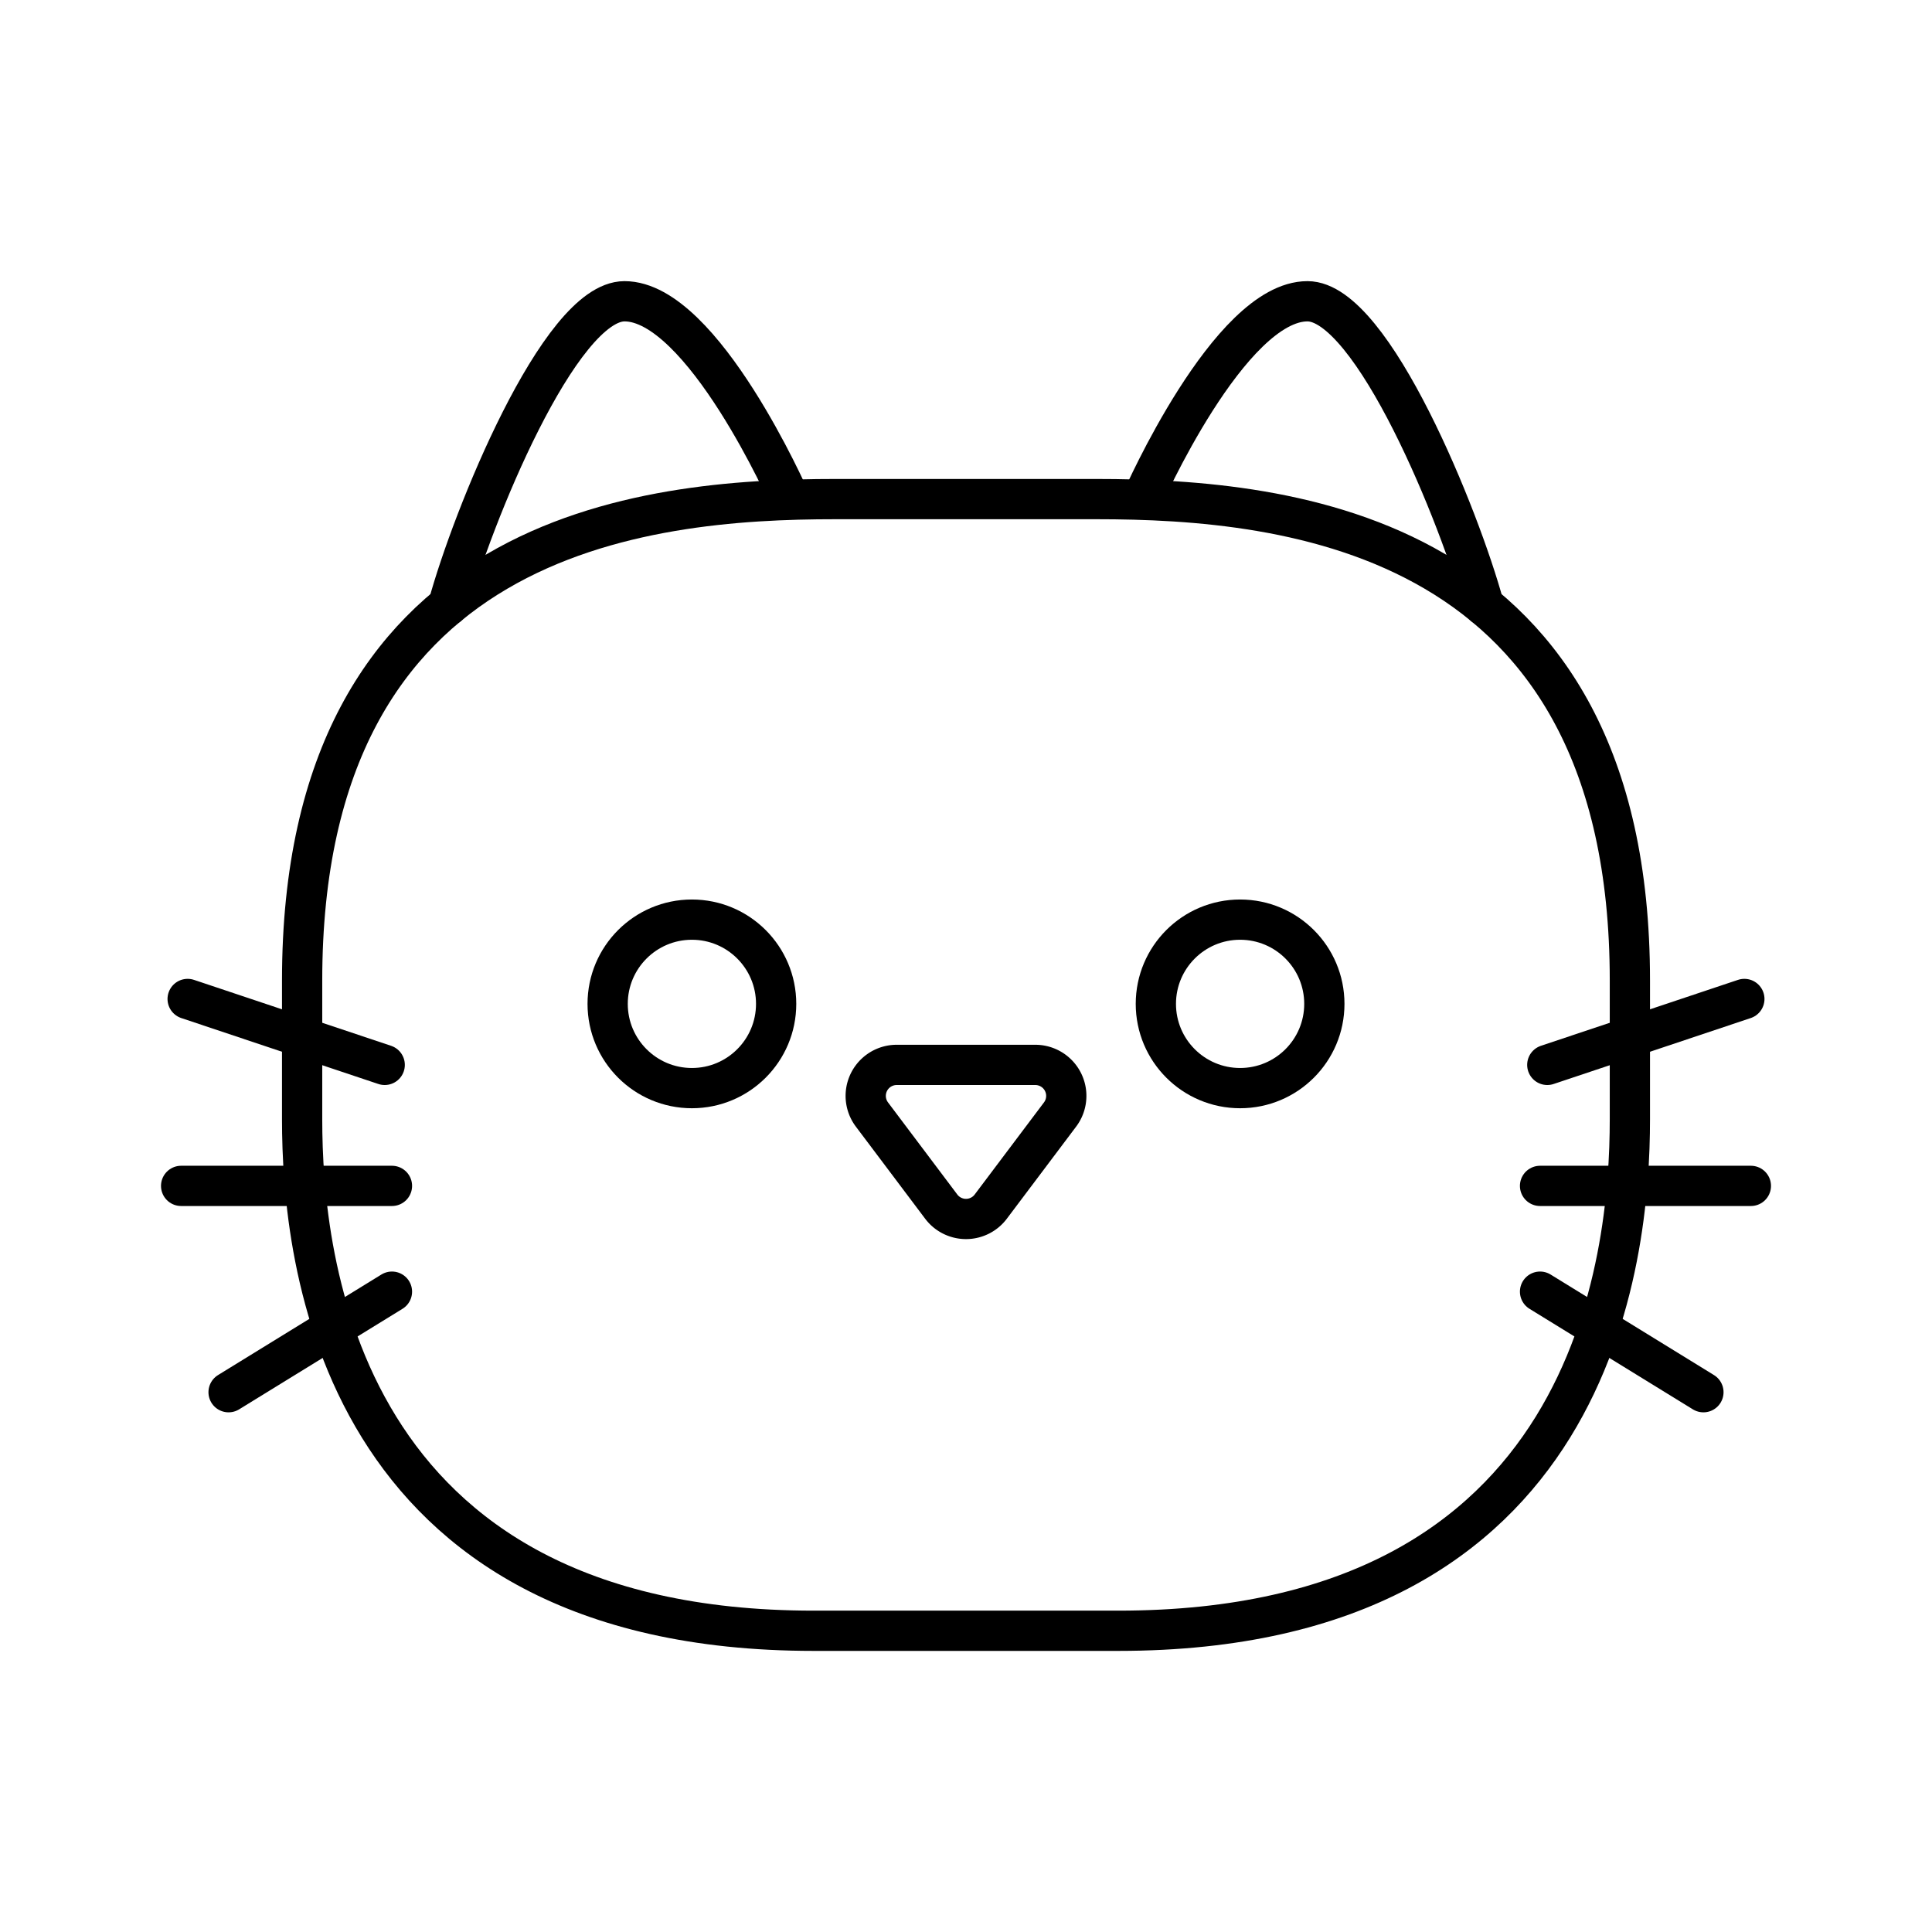 <svg xmlns="http://www.w3.org/2000/svg" width="3em" height="3em" viewBox="0 0 48 48"><path fill="none" stroke="currentColor" stroke-linecap="round" stroke-linejoin="round" d="M11.134 15.046c.586-2.158 2.762-7.561 4.382-7.561c1.944 0 4.104 4.914 4.104 4.914M4.662 24.819l4.896 1.638m-3.879 8.132l4.059-2.498M4.5 29.463h5.238"/><circle cx="17.19" cy="24.941" r="2.093" fill="none" stroke="currentColor" stroke-linecap="round" stroke-linejoin="round"/><path fill="none" stroke="currentColor" stroke-linecap="round" stroke-linejoin="round" d="M24 40.516h3.786c11.844 0 12.708-9.253 12.708-12.709V24.36c0-11.153-8.496-11.96-13.249-11.96h-6.49c-4.753 0-13.249.806-13.249 11.96v3.448c0 3.456.864 12.708 12.708 12.708Z"/><path fill="none" stroke="currentColor" stroke-linecap="round" stroke-linejoin="round" d="M36.866 15.046c-.586-2.158-2.762-7.561-4.382-7.561c-1.944 0-4.104 4.914-4.104 4.914m14.958 12.42l-4.896 1.638m3.879 8.132l-4.059-2.498m5.238-2.628h-5.238"/><circle cx="30.81" cy="24.941" r="2.093" fill="none" stroke="currentColor" stroke-linecap="round" stroke-linejoin="round"/><path fill="none" stroke="currentColor" stroke-linecap="round" stroke-linejoin="round" d="m24.616 29.977l1.72-2.286a.77.77 0 0 0-.616-1.234h-3.44a.77.77 0 0 0-.616 1.234l1.72 2.286a.77.77 0 0 0 1.232 0"/></svg>